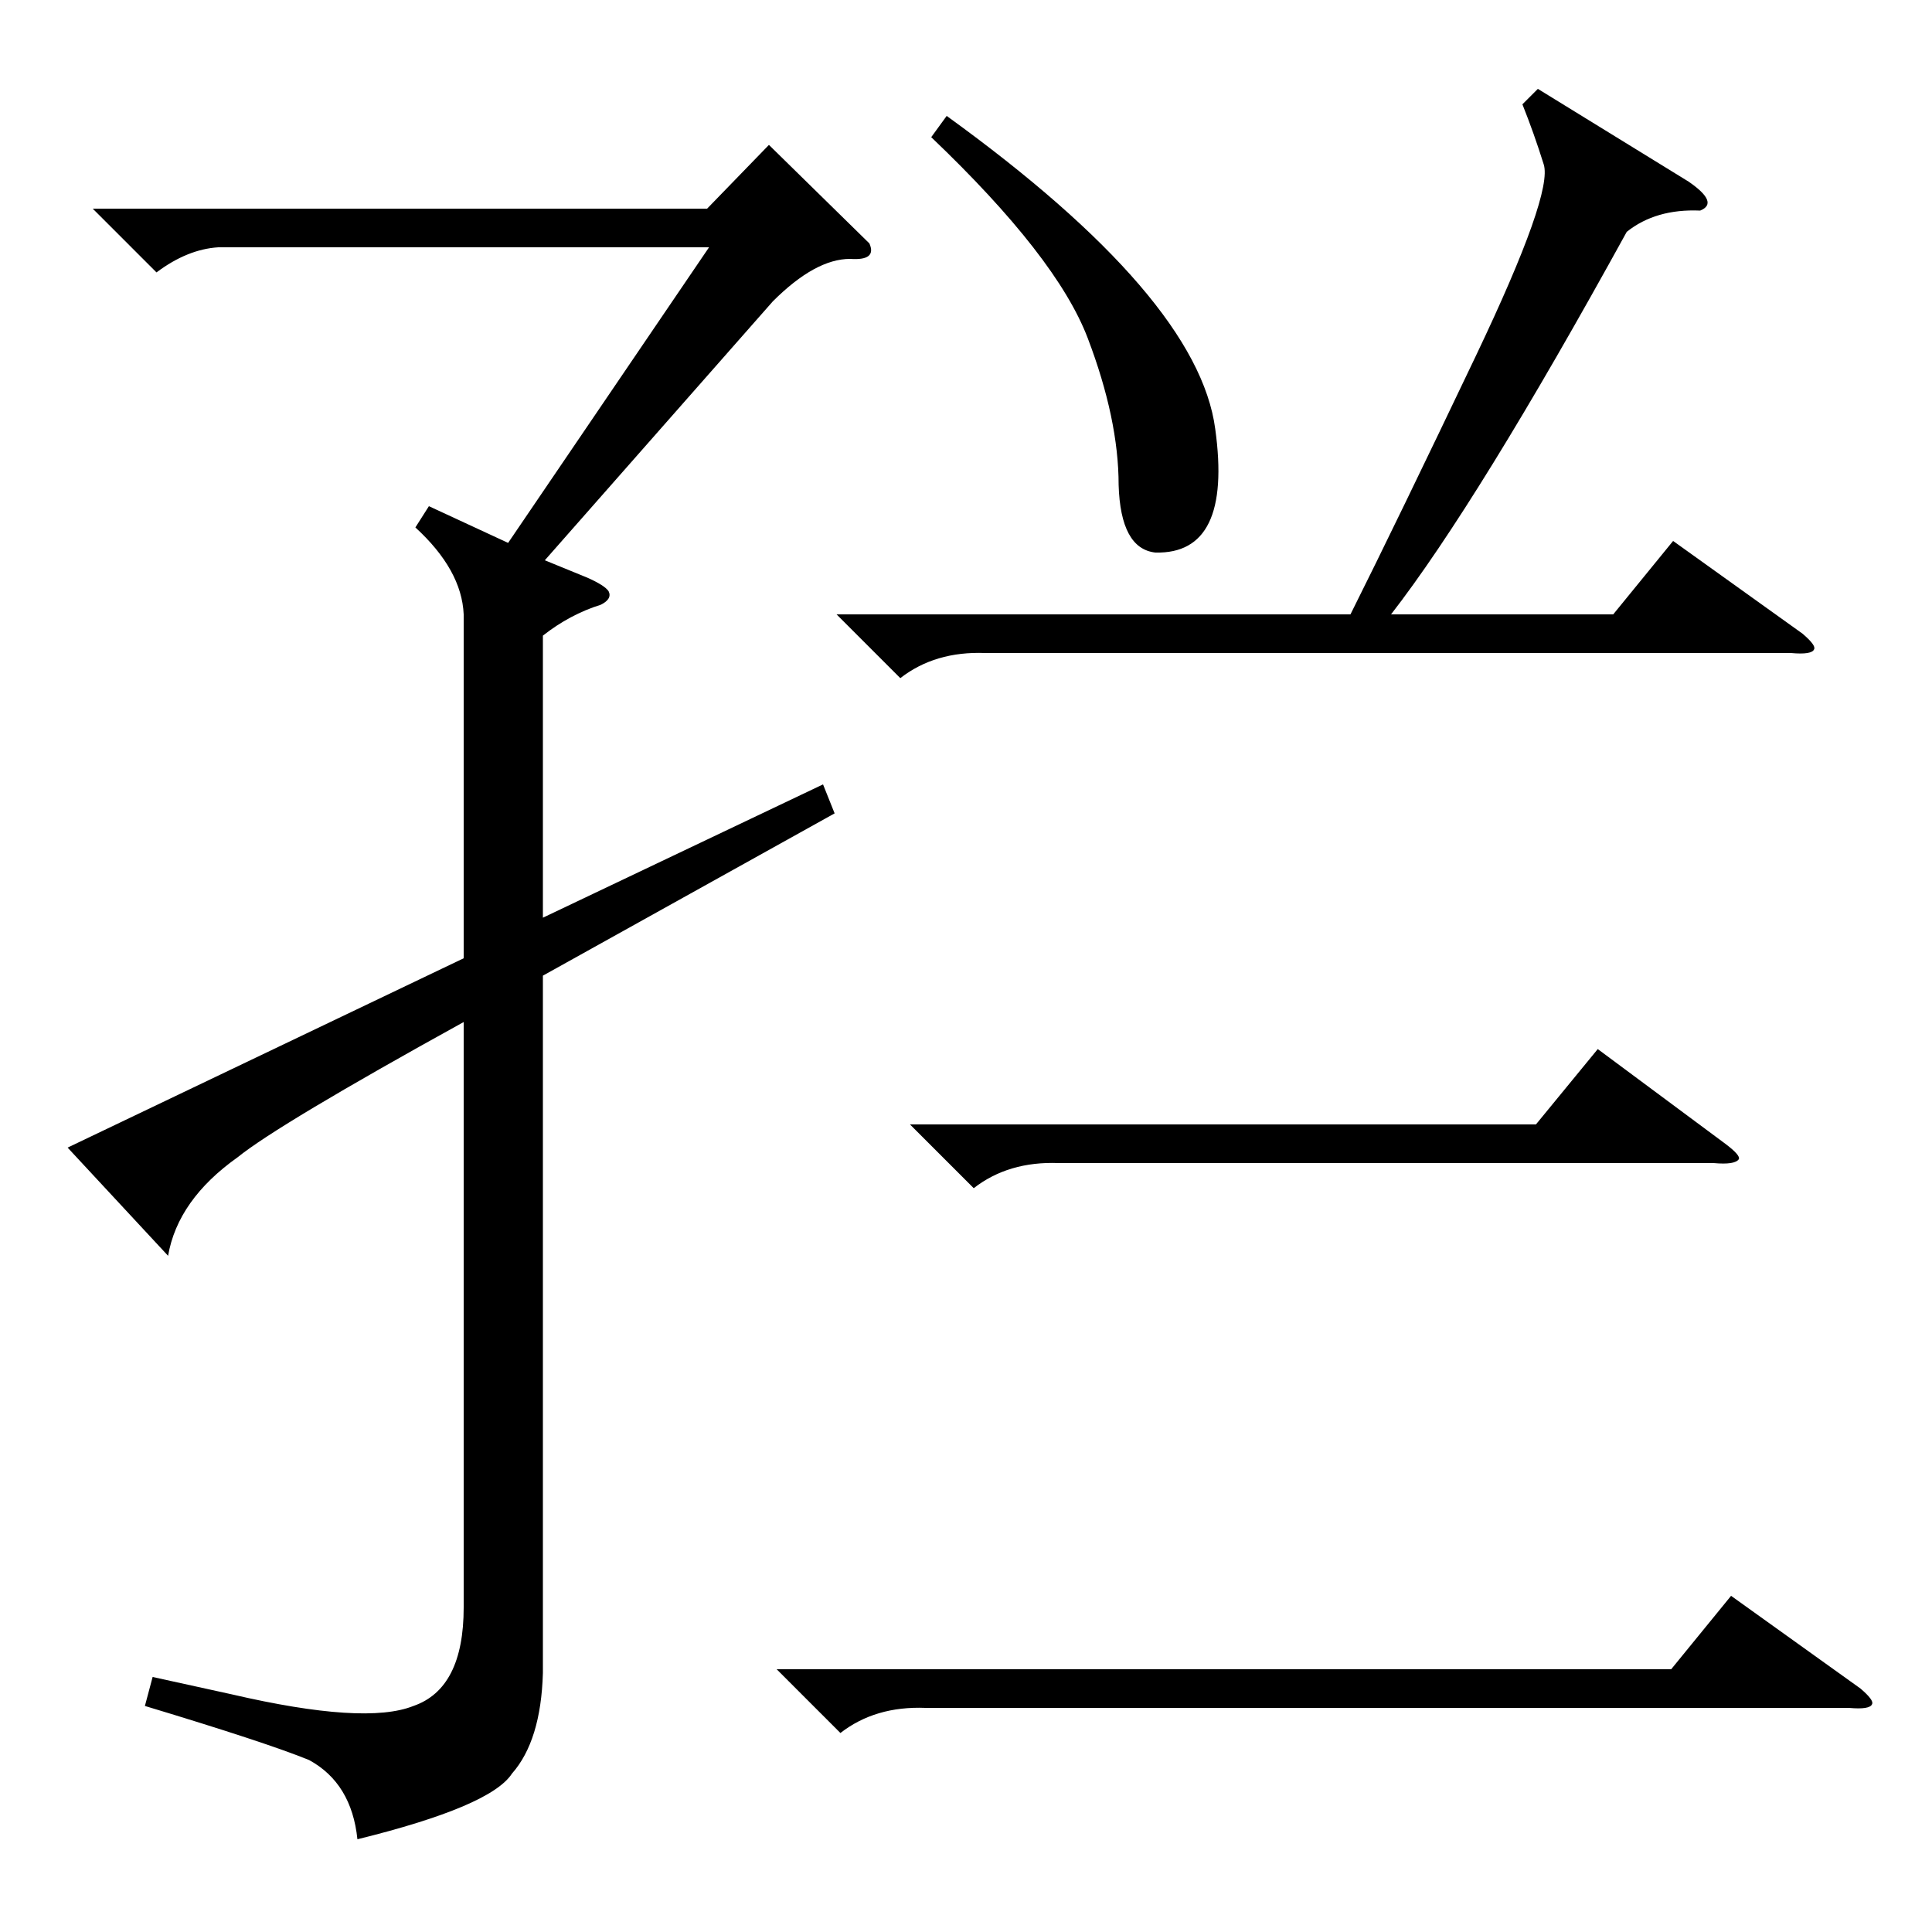 <?xml version="1.0" standalone="no"?>
<!DOCTYPE svg PUBLIC "-//W3C//DTD SVG 1.1//EN" "http://www.w3.org/Graphics/SVG/1.1/DTD/svg11.dtd" >
<svg xmlns="http://www.w3.org/2000/svg" xmlns:xlink="http://www.w3.org/1999/xlink" version="1.1" viewBox="0 -200 1000 1000">
  <g transform="matrix(1 0 0 -1 0 800)">
   <path fill="currentColor"
d="M281 495v-361q-1 -35 -16 -52q-11 -17 -80 -34q-3 29 -25 41q-22 9 -85 28l4 15l41 -9q69 -16 94 -6q26 9 26 51v303q-96 -53 -117 -70q-31 -22 -36 -51l-52 56l205 98v178q-1 23 -25 45l7 11l41 -19l104 153h-254q-16 -1 -32 -13l-33 33h318l32 33l52 -51q4 -9 -10 -8
q-18 0 -40 -22l-118 -134l22 -9q9 -4 11 -7q2 -4 -4 -7q-16 -5 -30 -16v-146l145 69l6 -15zM796 954l78 -48q16 -11 6 -15q-23 1 -38 -11q-77 -140 -122 -198h115l31 38l67 -48q7 -6 6 -8q-1 -3 -12 -2h-417q-26 1 -44 -13l-33 33h266q24 48 65 134q40 84 35 99
q-5 16 -11 31zM402 136h463l31 38l67 -48q7 -6 6 -8q-1 -3 -12 -2h-478q-26 1 -44 -13zM471 418h324l32 39l66 -49q8 -6 7 -8q-2 -3 -13 -2h-339q-26 1 -44 -13zM482 929l8 11q130 -94 139 -162q9 -65 -31 -64q-18 2 -19 35q0 34 -16 76t-81 104z" />
  </g>

</svg>
